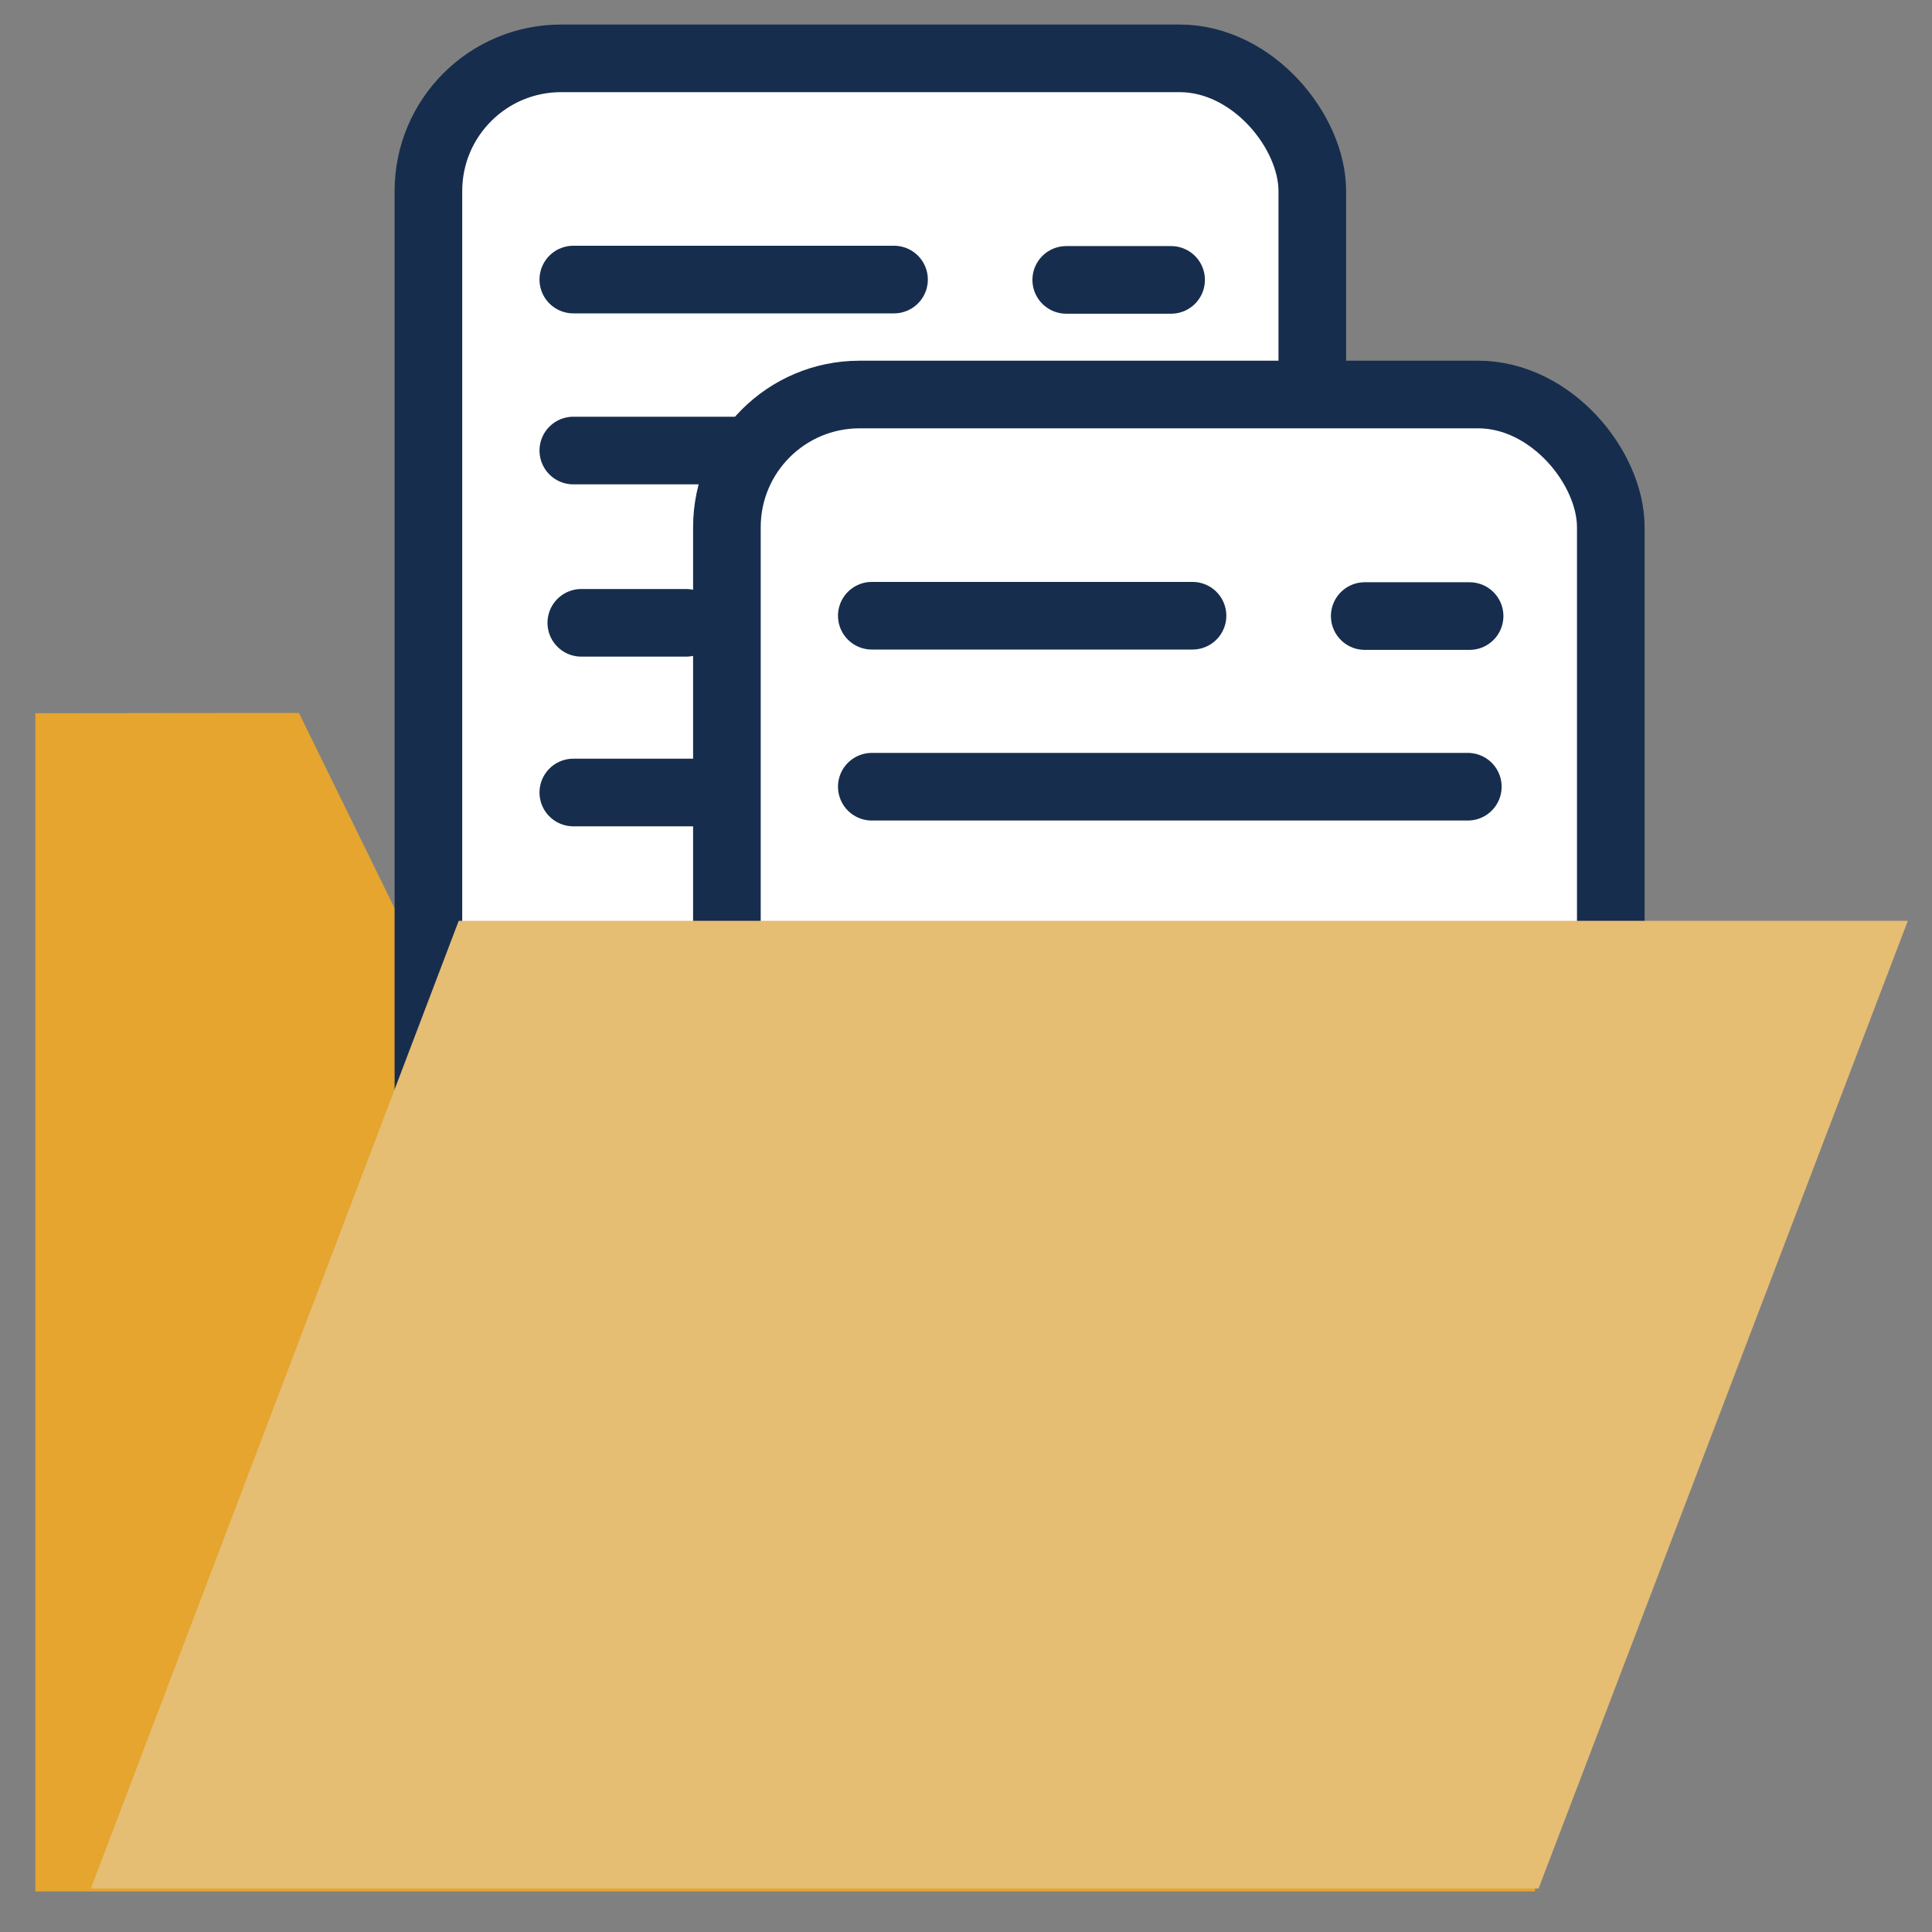 <?xml version="1.0" encoding="UTF-8"?>
<svg xmlns="http://www.w3.org/2000/svg" viewBox="0 0 2000 2000">
  <rect x="0" y="0" width="2000" height="2000" fill="#808080" stroke="none"/>
  <defs>
    <style>
      .cls-1 {
        fill: #fff;
      }

      .cls-1, .cls-2 {
        stroke: #172d4d;
        stroke-miterlimit: 10;
        stroke-width: 70px;
      }

      .cls-3 {
        fill: #e5bd73;
      }

      .cls-3, .cls-4 {
        fill-rule: evenodd;
      }

      .cls-2 {
        fill: none;
        stroke-linecap: round;
      }

      .cls-4 {
        fill: #e5a52e;
      }
    </style>
  </defs>
  <g id="R-File_Back" data-name="R-File Back">
    <polygon class="cls-4" points="36.53 1958 36.53 738.32 309.44 738 418.62 960.8 1576.39 960.53 1589 1958 36.53 1958"/>
  </g>
  <g id="R-Metadata_Back" data-name="R-Metadata Back">
    <rect class="cls-1" x="443.49" y="60.4" width="915" height="1356" rx="137.35" ry="137.35"/>
    <line class="cls-2" x1="593.49" y1="289.4" x2="925.49" y2="289.4"/>
    <line class="cls-2" x1="878.49" y1="644.4" x2="1210.49" y2="644.4"/>
    <line class="cls-2" x1="593.49" y1="1214.4" x2="925.49" y2="1214.4"/>
    <line class="cls-2" x1="1093.49" y1="1206.74" x2="1202.05" y2="1206.74"/>
    <line class="cls-2" x1="1103.77" y1="289.74" x2="1212.32" y2="289.74"/>
    <line class="cls-2" x1="601.77" y1="644.74" x2="710.32" y2="644.74"/>
    <line class="cls-2" x1="593.49" y1="466.4" x2="1210.49" y2="466.4"/>
    <line class="cls-2" x1="593.49" y1="820.4" x2="1210.49" y2="820.4"/>
    <line class="cls-2" x1="593.49" y1="1028.4" x2="817.49" y2="1028.4"/>
    <line class="cls-2" x1="982.49" y1="1028.4" x2="1202.49" y2="1028.4"/>
  </g>
  <g id="R-Metadata_Front" data-name="R-Metadata Front">
    <rect class="cls-1" x="752.49" y="408.4" width="915" height="1356" rx="137.35" ry="137.35"/>
    <line class="cls-2" x1="902.49" y1="637.4" x2="1234.49" y2="637.4"/>
    <line class="cls-2" x1="1187.49" y1="992.4" x2="1519.49" y2="992.4"/>
    <line class="cls-2" x1="902.49" y1="1562.4" x2="1234.49" y2="1562.4"/>
    <line class="cls-2" x1="1402.49" y1="1554.74" x2="1511.05" y2="1554.74"/>
    <line class="cls-2" x1="1412.77" y1="637.74" x2="1521.32" y2="637.74"/>
    <line class="cls-2" x1="910.77" y1="992.74" x2="1019.32" y2="992.74"/>
    <line class="cls-2" x1="902.49" y1="814.4" x2="1519.49" y2="814.4"/>
    <line class="cls-2" x1="902.49" y1="1168.4" x2="1519.49" y2="1168.4"/>
    <line class="cls-2" x1="902.49" y1="1376.4" x2="1126.49" y2="1376.4"/>
    <line class="cls-2" x1="1291.49" y1="1376.4" x2="1511.49" y2="1376.4"/>
  </g>
  <g id="R-File_Front" data-name="R-File Front">
    <polygon class="cls-3" points="94 1955 1592.72 1955 1975 953.21 474.86 953.21 94 1955"/>
  </g>
</svg>